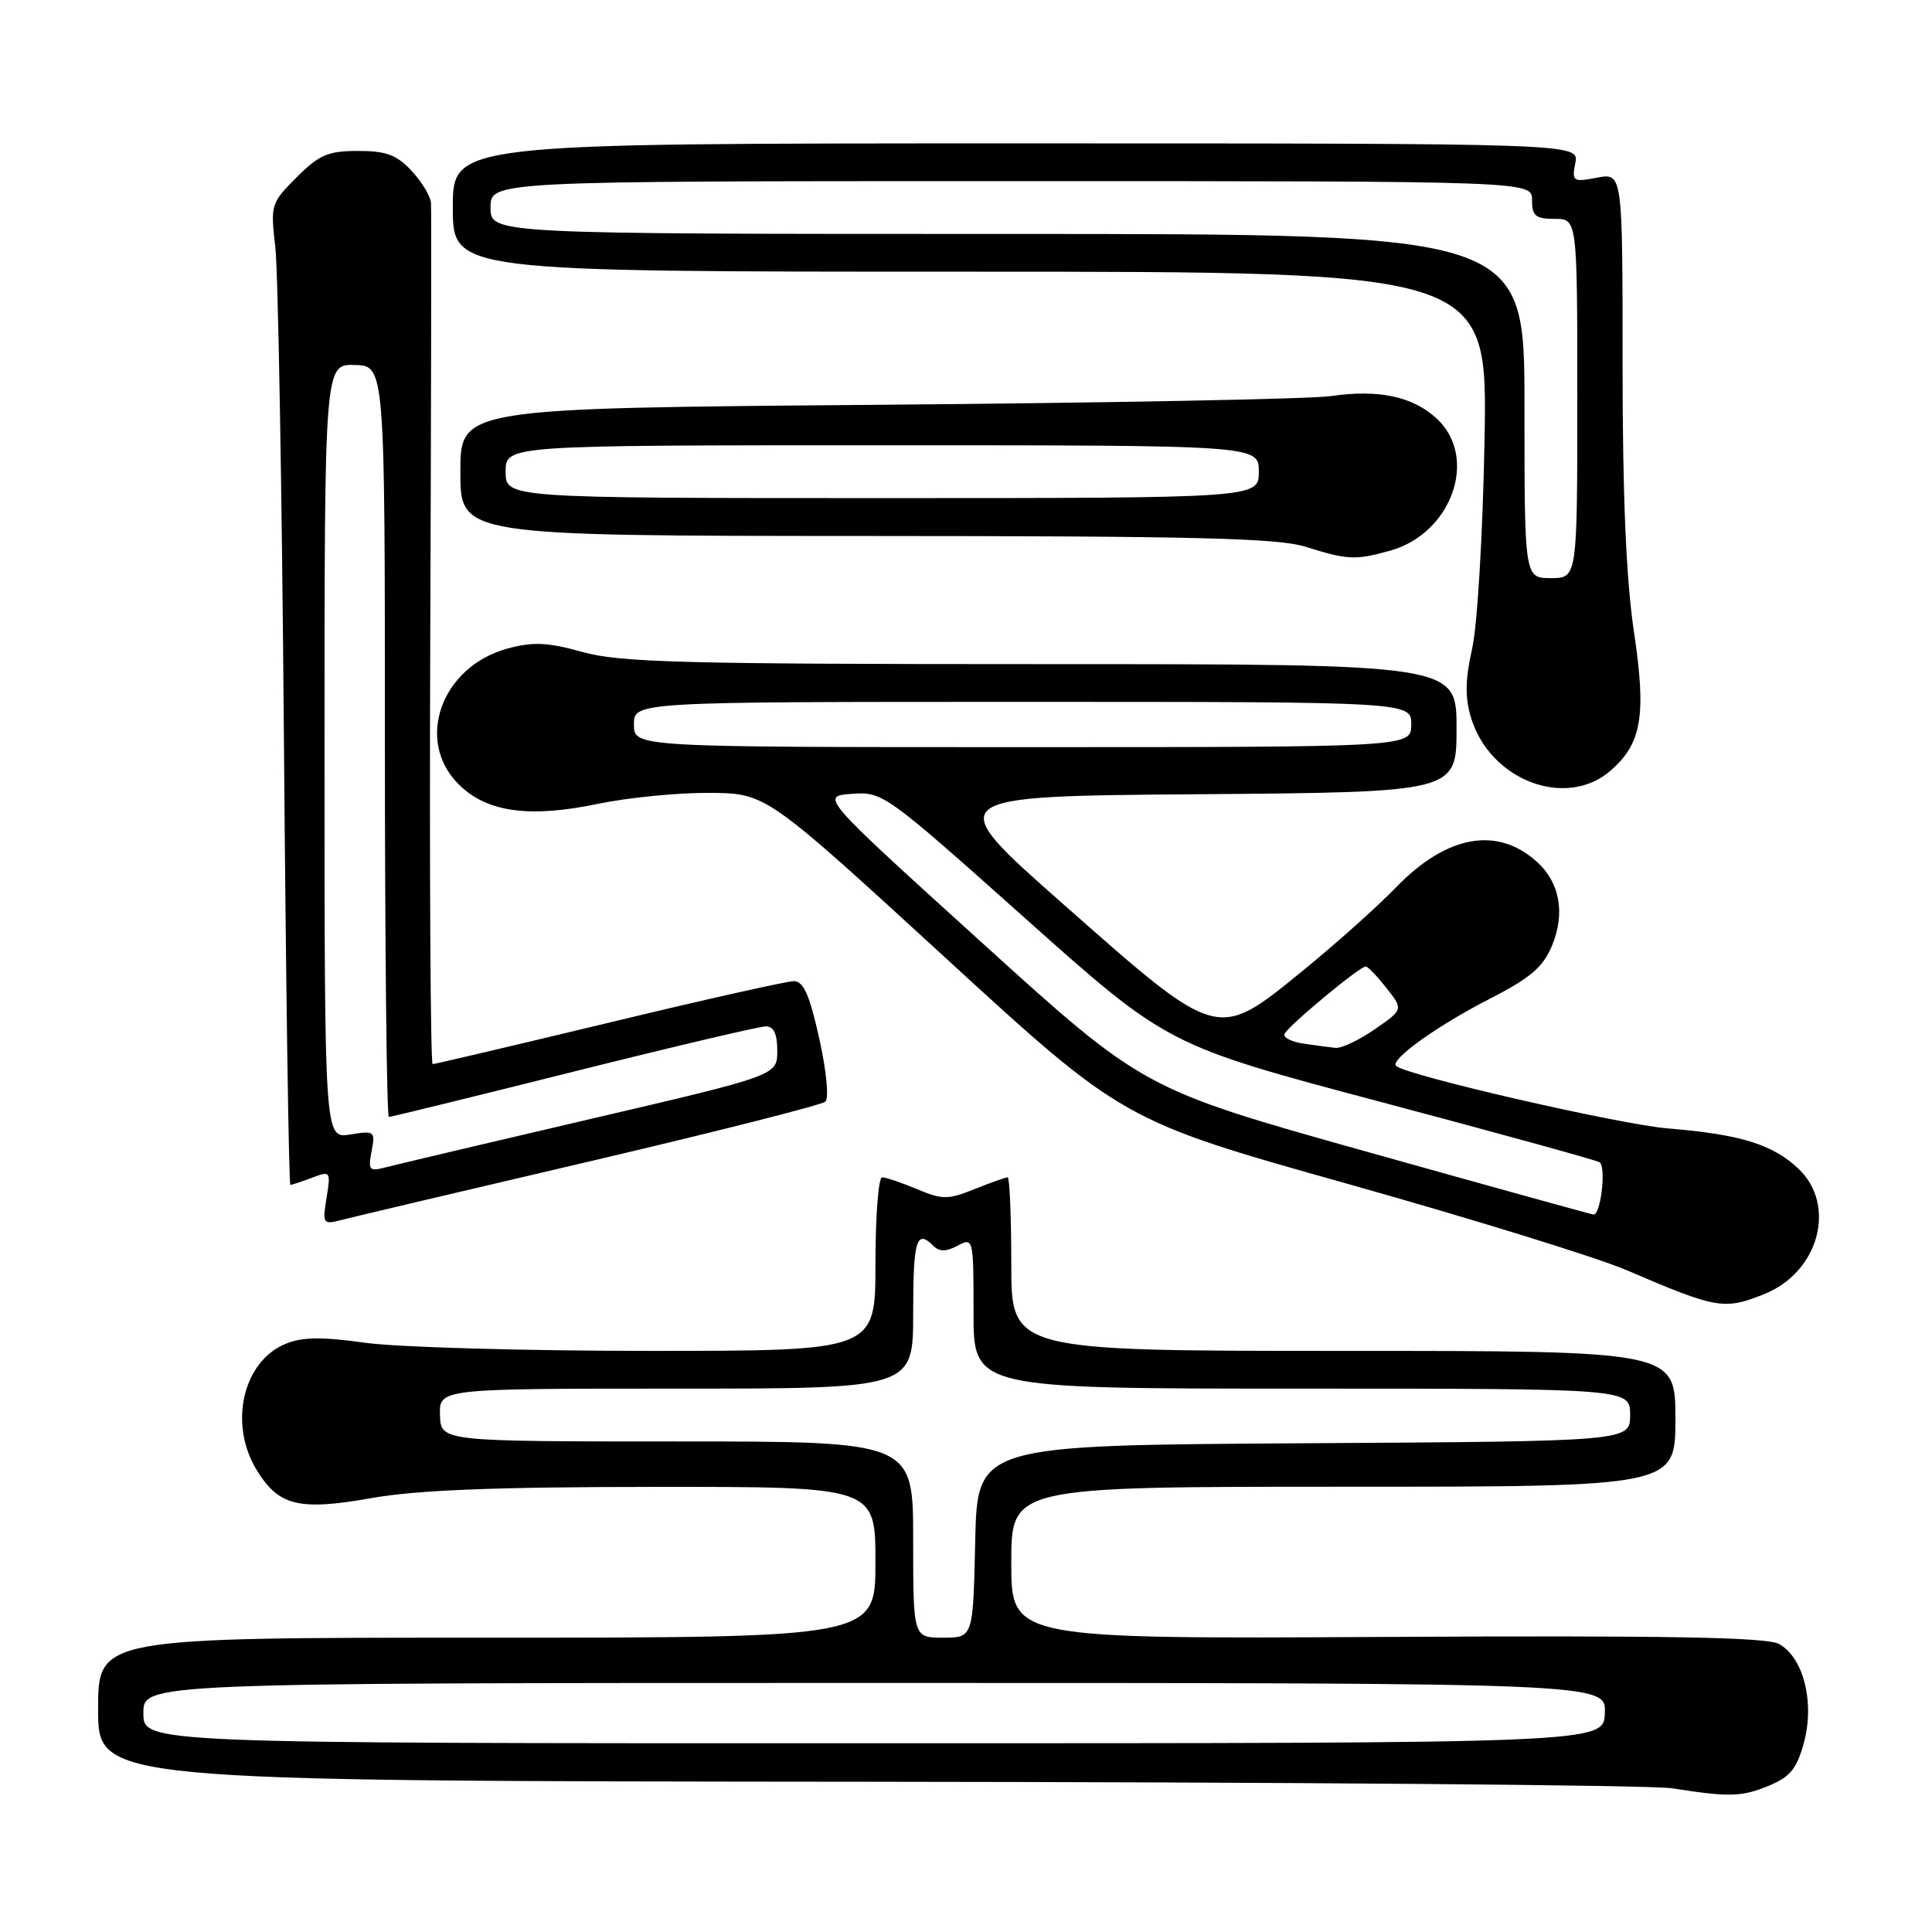 <?xml version="1.0" encoding="UTF-8" standalone="no"?>
<!DOCTYPE svg PUBLIC "-//W3C//DTD SVG 1.1//EN" "http://www.w3.org/Graphics/SVG/1.1/DTD/svg11.dtd" >
<svg xmlns="http://www.w3.org/2000/svg" xmlns:xlink="http://www.w3.org/1999/xlink" version="1.1" viewBox="0 0 256 256">
 <g >
 <path fill="currentColor"
d=" M 234.47 236.58 C 237.22 235.43 238.11 234.32 239.04 230.87 C 240.47 225.53 238.96 219.59 235.71 217.83 C 234.06 216.94 220.97 216.70 183.75 216.90 C 134.00 217.17 134.00 217.17 134.00 207.08 C 134.00 197.00 134.00 197.00 178.00 197.00 C 222.00 197.00 222.00 197.00 222.00 188.00 C 222.00 179.00 222.00 179.00 178.00 179.00 C 134.00 179.00 134.00 179.00 134.00 167.50 C 134.00 161.18 133.78 156.00 133.52 156.00 C 133.26 156.00 131.28 156.70 129.14 157.56 C 125.60 158.98 124.88 158.98 121.49 157.56 C 119.44 156.70 117.36 156.00 116.88 156.00 C 116.40 156.00 116.00 161.18 116.00 167.50 C 116.00 179.00 116.00 179.00 86.07 179.00 C 69.61 179.00 52.68 178.52 48.45 177.93 C 42.62 177.12 40.04 177.15 37.83 178.07 C 32.17 180.41 30.28 188.67 34.00 194.77 C 36.92 199.55 39.59 200.21 49.25 198.50 C 55.21 197.44 65.63 197.03 86.75 197.02 C 116.00 197.00 116.00 197.00 116.00 207.00 C 116.00 217.00 116.00 217.00 64.50 217.00 C 13.00 217.00 13.00 217.00 13.00 226.50 C 13.00 236.00 13.00 236.00 114.75 236.09 C 170.71 236.14 218.75 236.53 221.50 236.95 C 229.21 238.16 230.80 238.11 234.47 236.58 Z  M 233.78 171.47 C 241.03 168.57 243.43 159.64 238.25 154.81 C 234.82 151.61 230.58 150.31 221.00 149.52 C 214.63 149.00 186.52 142.54 185.00 141.25 C 184.09 140.47 190.40 135.93 197.32 132.39 C 202.75 129.61 204.44 128.18 205.63 125.35 C 207.42 121.07 206.71 116.99 203.70 114.24 C 198.43 109.43 191.71 110.63 184.98 117.58 C 182.52 120.13 176.91 125.14 172.52 128.71 C 161.22 137.91 161.49 137.99 140.95 119.86 C 124.67 105.50 124.67 105.50 158.84 105.24 C 193.00 104.97 193.00 104.97 193.00 96.49 C 193.00 88.00 193.00 88.00 137.98 88.00 C 90.62 88.00 82.17 87.78 77.21 86.40 C 72.59 85.11 70.64 85.02 67.30 85.92 C 58.50 88.29 54.94 98.09 60.76 103.91 C 64.47 107.63 70.11 108.42 79.25 106.51 C 83.24 105.68 89.88 105.03 94.00 105.06 C 101.50 105.11 101.50 105.11 125.15 126.80 C 148.80 148.50 148.80 148.50 178.65 156.89 C 195.07 161.51 211.65 166.64 215.50 168.29 C 227.50 173.44 228.44 173.61 233.78 171.47 Z  M 78.00 153.92 C 94.78 149.99 108.89 146.41 109.37 145.97 C 109.86 145.52 109.50 141.83 108.55 137.58 C 107.27 131.81 106.46 130.00 105.18 130.01 C 104.26 130.01 93.23 132.48 80.68 135.51 C 68.12 138.53 57.62 141.00 57.33 141.00 C 57.04 141.00 56.90 115.69 57.01 84.75 C 57.13 53.81 57.17 27.78 57.11 26.90 C 57.05 26.01 55.90 24.10 54.55 22.65 C 52.57 20.52 51.19 20.00 47.45 20.00 C 43.47 20.00 42.30 20.50 39.31 23.49 C 35.90 26.90 35.83 27.13 36.48 32.74 C 36.85 35.91 37.36 65.16 37.62 97.75 C 37.88 130.34 38.26 157.00 38.48 157.00 C 38.69 157.00 39.99 156.57 41.36 156.05 C 43.79 155.13 43.84 155.20 43.27 158.71 C 42.72 162.13 42.81 162.28 45.09 161.69 C 46.42 161.34 61.23 157.84 78.00 153.92 Z  M 213.39 102.13 C 217.53 98.55 218.17 94.83 216.52 83.81 C 215.47 76.77 215.00 65.85 215.00 48.28 C 215.00 22.91 215.00 22.91 211.62 23.54 C 208.41 24.15 208.27 24.05 208.74 21.59 C 209.23 19.00 209.23 19.00 134.62 19.00 C 60.00 19.00 60.00 19.00 60.00 27.50 C 60.00 36.00 60.00 36.00 128.55 36.00 C 197.11 36.00 197.11 36.00 196.71 58.25 C 196.48 70.76 195.76 82.90 195.06 85.98 C 194.15 90.02 194.11 92.41 194.90 95.04 C 197.39 103.39 207.47 107.25 213.39 102.13 Z  M 184.19 72.97 C 192.38 70.69 195.94 60.63 190.38 55.47 C 187.19 52.52 182.67 51.56 176.29 52.49 C 173.66 52.87 146.64 53.39 116.25 53.64 C 61.00 54.09 61.00 54.09 61.00 62.55 C 61.00 71.00 61.00 71.00 114.75 71.02 C 158.33 71.03 169.35 71.30 173.00 72.45 C 178.56 74.20 179.57 74.25 184.19 72.97 Z  M 19.00 227.00 C 19.00 223.00 19.00 223.00 115.90 223.00 C 212.80 223.00 212.80 223.00 212.65 226.99 C 212.50 230.99 212.50 230.99 115.75 230.99 C 19.00 231.00 19.00 231.00 19.00 227.00 Z  M 121.00 204.00 C 121.00 191.00 121.00 191.00 89.70 191.00 C 58.40 191.00 58.40 191.00 58.30 187.50 C 58.20 184.00 58.20 184.00 89.60 184.00 C 121.00 184.00 121.00 184.00 121.00 174.00 C 121.00 164.27 121.43 162.83 123.69 165.09 C 124.48 165.88 125.37 165.87 126.89 165.06 C 128.97 163.95 129.00 164.07 129.00 173.96 C 129.00 184.00 129.00 184.00 172.50 184.00 C 216.00 184.00 216.00 184.00 216.00 187.49 C 216.00 190.98 216.00 190.98 172.75 191.24 C 129.50 191.50 129.50 191.50 129.22 204.25 C 128.94 217.00 128.94 217.00 124.97 217.00 C 121.00 217.00 121.00 217.00 121.00 204.00 Z  M 181.00 152.58 C 151.50 144.30 151.50 144.30 130.10 124.90 C 108.70 105.50 108.70 105.50 112.86 105.19 C 116.96 104.89 117.29 105.12 135.85 121.69 C 154.69 138.50 154.69 138.50 182.91 146.00 C 198.43 150.12 211.49 153.72 211.94 154.00 C 212.86 154.57 212.11 161.04 211.14 160.93 C 210.79 160.89 197.22 157.13 181.00 152.58 Z  M 172.69 138.28 C 171.15 138.05 170.02 137.48 170.19 137.03 C 170.56 136.03 180.25 127.98 180.98 128.06 C 181.27 128.09 182.50 129.38 183.73 130.94 C 185.95 133.76 185.95 133.76 182.17 136.38 C 180.09 137.82 177.74 138.93 176.95 138.85 C 176.15 138.77 174.24 138.51 172.69 138.28 Z  M 84.00 96.00 C 84.00 93.00 84.00 93.00 135.50 93.00 C 187.00 93.00 187.00 93.00 187.00 96.00 C 187.00 99.00 187.00 99.00 135.50 99.00 C 84.00 99.00 84.00 99.00 84.00 96.00 Z  M 49.24 152.54 C 49.74 149.89 49.63 149.80 46.38 150.33 C 43.00 150.87 43.00 150.87 43.00 99.57 C 43.00 48.26 43.00 48.26 47.00 48.36 C 51.00 48.47 51.00 48.47 51.00 98.23 C 51.00 125.60 51.24 148.00 51.53 148.00 C 51.82 148.00 62.83 145.30 76.00 142.00 C 89.17 138.70 100.63 136.00 101.47 136.00 C 102.53 136.00 103.00 137.00 102.99 139.25 C 102.99 142.50 102.99 142.50 78.24 148.27 C 64.63 151.45 52.42 154.33 51.10 154.68 C 48.92 155.25 48.76 155.06 49.24 152.54 Z  M 202.00 53.80 C 202.00 31.00 202.00 31.00 133.50 31.00 C 65.00 31.00 65.00 31.00 65.00 27.50 C 65.00 24.00 65.00 24.00 134.00 24.00 C 203.00 24.00 203.00 24.00 203.00 26.50 C 203.00 28.61 203.47 29.00 206.00 29.00 C 209.00 29.00 209.00 29.00 209.00 52.80 C 209.00 76.60 209.00 76.60 205.50 76.60 C 202.00 76.60 202.00 76.60 202.00 53.80 Z  M 67.00 62.50 C 67.00 59.00 67.00 59.00 116.90 59.00 C 166.80 59.00 166.80 59.00 166.80 62.50 C 166.80 66.00 166.80 66.00 116.90 66.00 C 67.00 66.00 67.00 66.00 67.00 62.50 Z "/>
</g>
</svg>